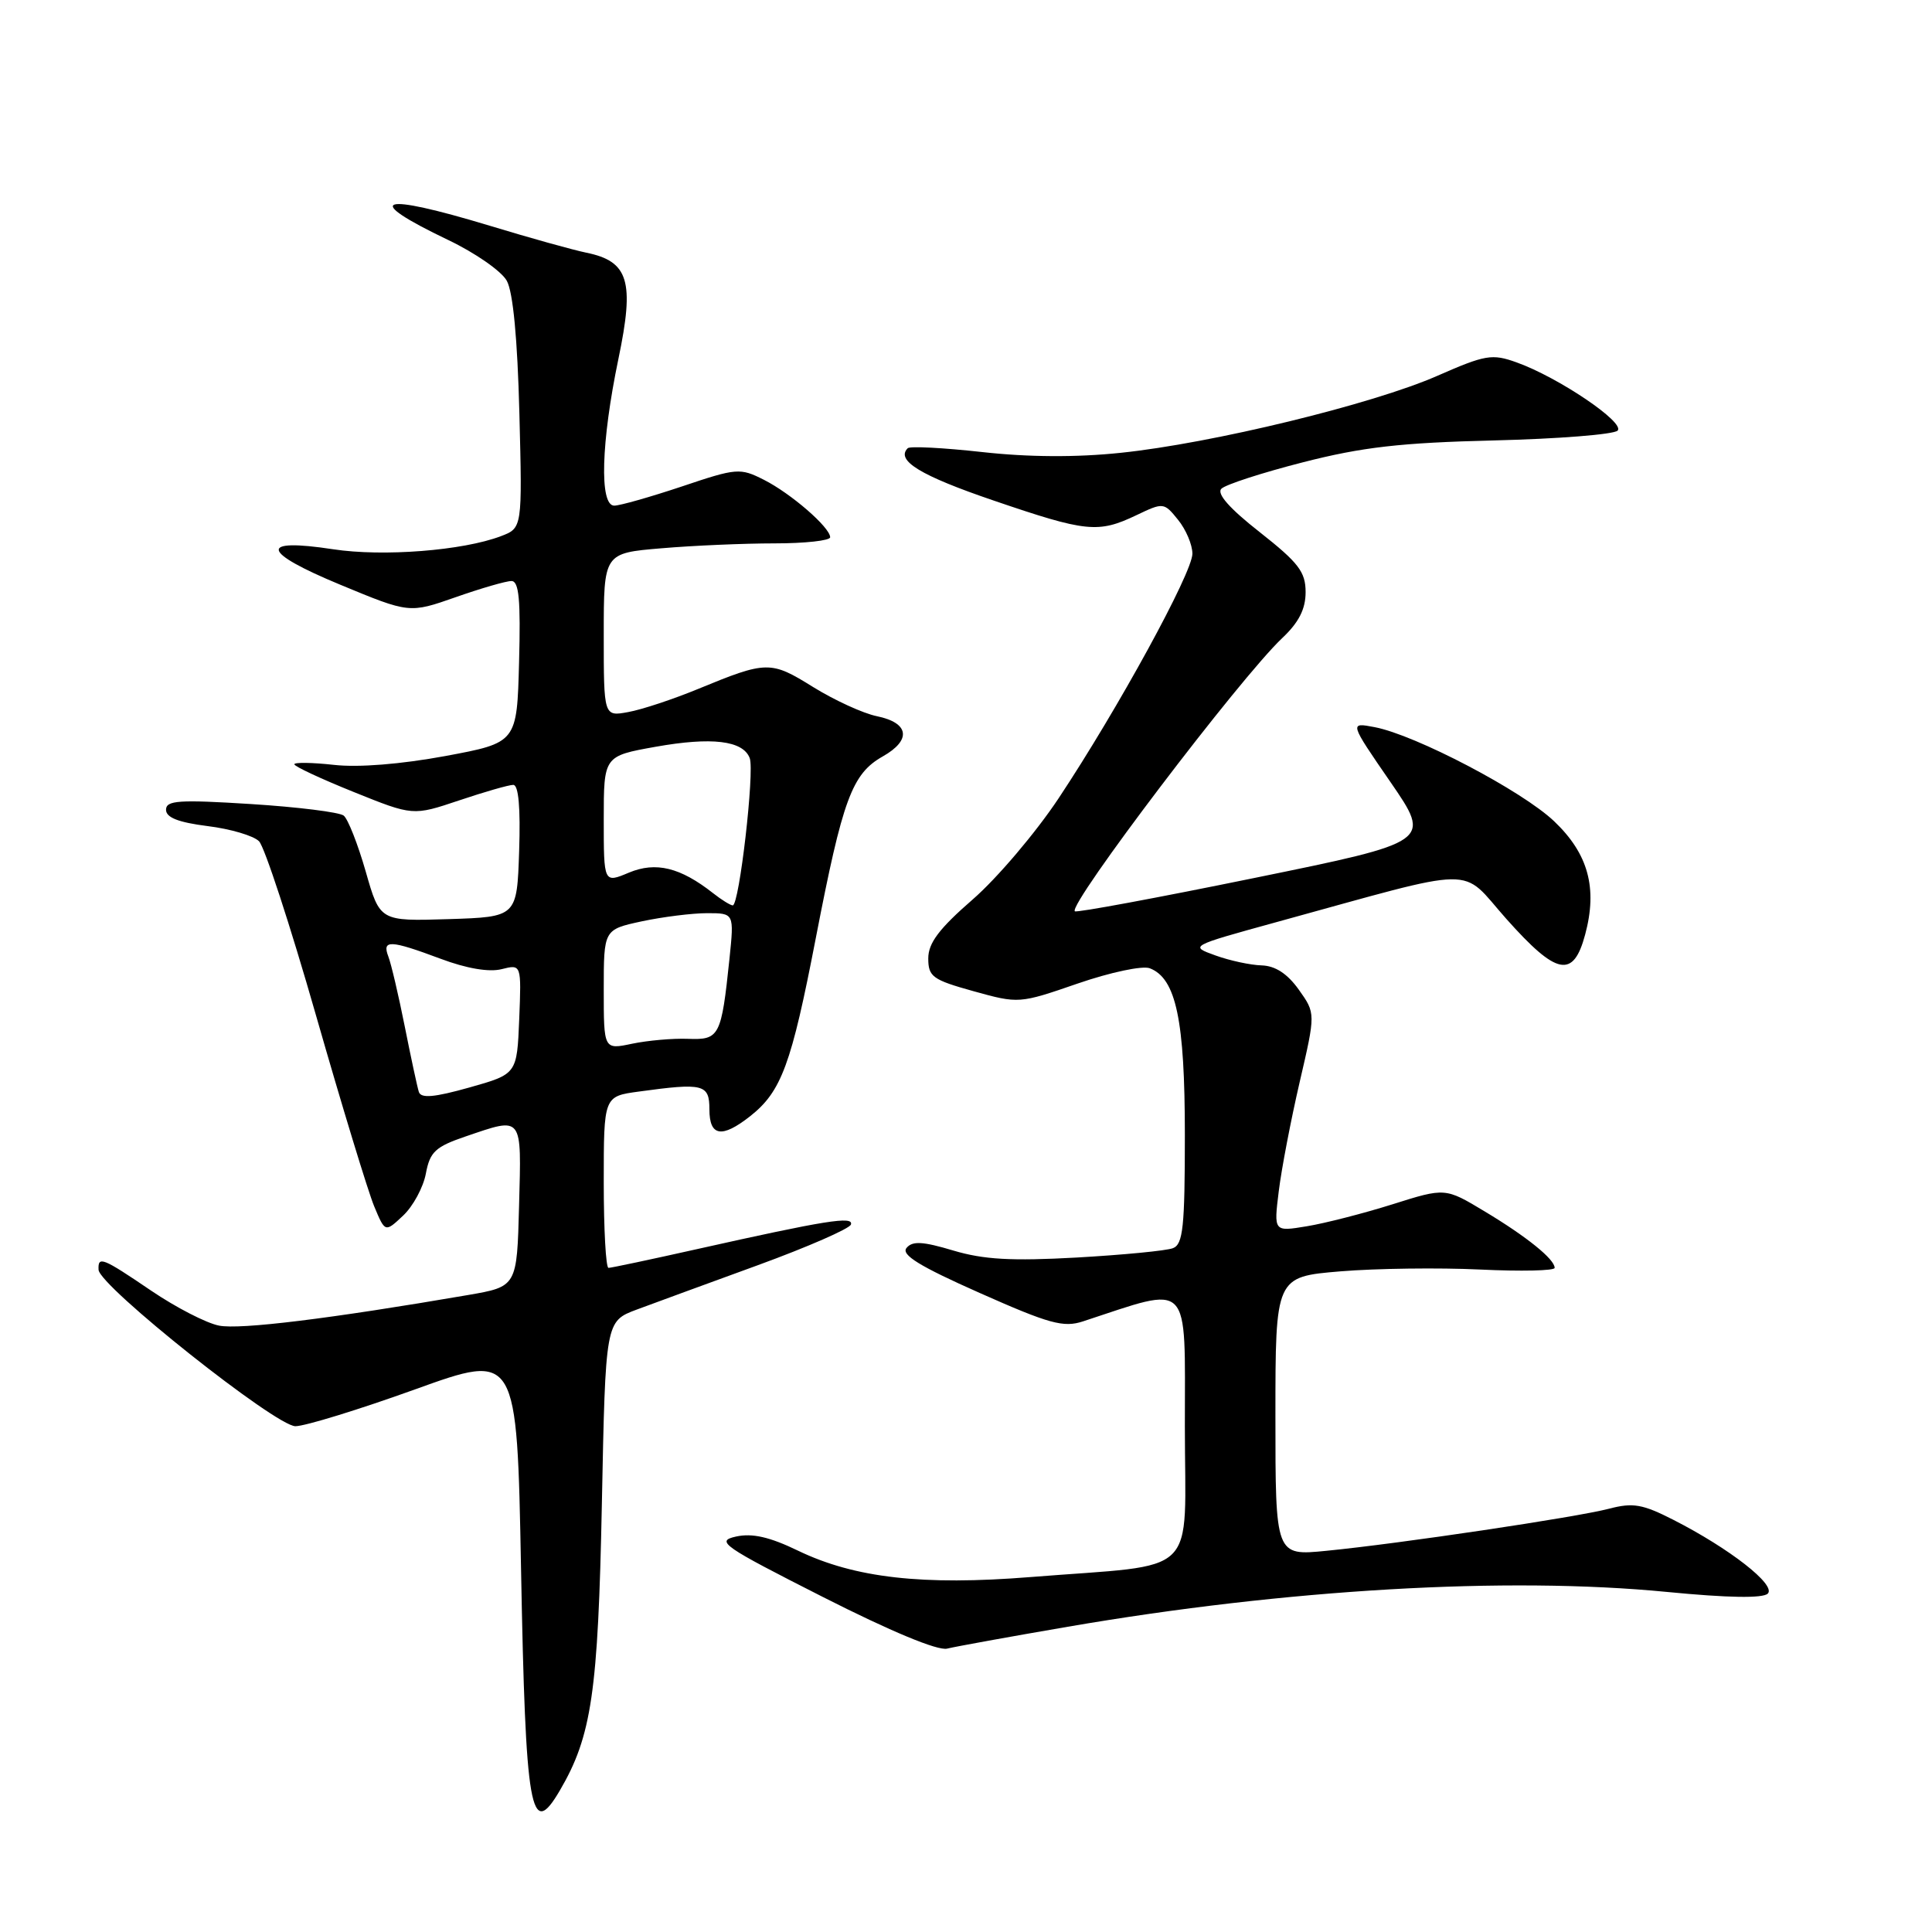 <?xml version="1.0" encoding="UTF-8" standalone="no"?>
<!DOCTYPE svg PUBLIC "-//W3C//DTD SVG 1.1//EN" "http://www.w3.org/Graphics/SVG/1.1/DTD/svg11.dtd" >
<svg xmlns="http://www.w3.org/2000/svg" xmlns:xlink="http://www.w3.org/1999/xlink" version="1.1" viewBox="0 0 256 256">
 <g >
 <path fill="currentColor"
d=" M 74.18 237.25 C 78.40 230.05 79.25 224.25 79.75 199.29 C 80.23 175.08 80.23 175.08 84.36 173.53 C 86.64 172.68 93.88 170.03 100.46 167.63 C 107.03 165.23 112.56 162.81 112.75 162.26 C 113.13 161.10 109.42 161.70 92.38 165.51 C 86.26 166.88 80.98 168.00 80.63 168.00 C 80.28 168.00 80.00 162.89 80.00 156.64 C 80.00 145.27 80.00 145.27 84.64 144.64 C 93.22 143.46 94.00 143.66 94.00 147.00 C 94.00 150.58 95.64 150.86 99.39 147.91 C 103.54 144.64 104.86 141.07 108.10 124.29 C 111.67 105.84 112.89 102.54 116.97 100.23 C 120.81 98.06 120.48 95.78 116.19 94.90 C 114.37 94.53 110.58 92.79 107.75 91.04 C 102.12 87.53 101.60 87.54 92.50 91.29 C 89.20 92.65 85.04 94.03 83.25 94.35 C 80.00 94.95 80.00 94.95 80.00 84.12 C 80.00 73.29 80.00 73.29 87.65 72.65 C 91.86 72.29 98.61 72.00 102.65 72.00 C 106.69 72.00 110.00 71.63 110.00 71.19 C 110.00 69.89 104.80 65.38 101.21 63.57 C 98.06 61.98 97.62 62.01 90.35 64.46 C 86.18 65.85 82.15 67.00 81.39 67.00 C 79.40 67.00 79.65 58.57 81.94 47.57 C 84.10 37.24 83.31 34.63 77.68 33.48 C 75.93 33.12 70.18 31.52 64.89 29.91 C 50.16 25.45 47.80 26.26 59.41 31.81 C 62.97 33.51 66.45 35.93 67.15 37.20 C 67.98 38.68 68.57 44.90 68.82 54.73 C 69.21 69.97 69.21 69.97 66.36 71.05 C 61.33 72.96 50.76 73.79 44.14 72.78 C 34.20 71.26 34.57 73.12 45.09 77.48 C 54.25 81.28 54.25 81.28 60.38 79.13 C 63.74 77.95 67.08 76.98 67.78 76.99 C 68.77 77.00 69.00 79.51 68.78 87.71 C 68.50 98.41 68.50 98.41 59.00 100.18 C 53.14 101.26 47.49 101.72 44.25 101.35 C 41.36 101.03 39.00 101.00 39.00 101.27 C 39.00 101.55 42.54 103.20 46.86 104.94 C 54.72 108.11 54.72 108.11 60.83 106.06 C 64.19 104.93 67.42 104.00 68.01 104.00 C 68.71 104.00 68.98 107.02 68.79 112.75 C 68.50 121.50 68.50 121.50 59.42 121.79 C 50.34 122.07 50.34 122.07 48.46 115.48 C 47.42 111.86 46.11 108.52 45.54 108.07 C 44.97 107.62 39.44 106.93 33.25 106.54 C 23.70 105.94 22.00 106.05 22.00 107.30 C 22.00 108.33 23.64 108.97 27.50 109.46 C 30.53 109.83 33.60 110.74 34.32 111.47 C 35.05 112.19 38.45 122.59 41.88 134.57 C 45.31 146.55 48.78 157.92 49.58 159.84 C 51.03 163.32 51.03 163.32 53.42 161.07 C 54.73 159.84 56.09 157.33 56.43 155.50 C 56.97 152.62 57.69 151.95 61.71 150.58 C 69.33 147.99 69.10 147.69 68.78 159.74 C 68.50 170.48 68.50 170.48 62.00 171.60 C 43.78 174.73 31.78 176.21 29.02 175.65 C 27.33 175.32 23.29 173.23 20.03 171.02 C 13.56 166.63 12.97 166.39 13.06 168.25 C 13.16 170.41 36.56 189.00 39.15 188.98 C 40.44 188.97 47.58 186.77 55.00 184.10 C 68.50 179.23 68.50 179.23 69.04 207.87 C 69.64 240.16 70.30 243.88 74.18 237.25 Z  M 141.50 215.55 C 170.44 210.57 199.69 208.87 220.88 210.94 C 228.99 211.73 233.60 211.80 234.24 211.16 C 235.38 210.02 229.18 205.18 221.72 201.38 C 217.66 199.31 216.38 199.08 213.22 199.91 C 208.86 201.05 185.47 204.54 175.75 205.49 C 169.00 206.16 169.00 206.16 169.00 187.67 C 169.00 169.18 169.00 169.18 177.62 168.46 C 182.36 168.07 190.68 167.96 196.12 168.22 C 201.55 168.48 206.00 168.38 206.00 168.00 C 206.00 166.85 202.28 163.85 196.73 160.52 C 191.50 157.37 191.50 157.37 184.50 159.58 C 180.65 160.79 175.54 162.10 173.14 162.49 C 168.78 163.21 168.78 163.21 169.44 157.86 C 169.80 154.91 171.05 148.40 172.21 143.39 C 174.33 134.27 174.33 134.27 172.10 131.14 C 170.59 129.02 168.99 127.98 167.18 127.92 C 165.71 127.88 162.95 127.29 161.05 126.60 C 157.61 125.36 157.61 125.36 169.05 122.21 C 196.51 114.67 193.33 114.71 199.60 121.76 C 206.28 129.26 208.47 129.69 210.04 123.84 C 211.70 117.67 210.46 113.13 205.93 108.82 C 201.71 104.80 187.56 97.38 182.14 96.35 C 178.79 95.71 178.79 95.71 184.24 103.62 C 189.69 111.54 189.69 111.54 166.24 116.33 C 153.34 118.97 142.62 120.96 142.42 120.75 C 141.52 119.85 164.30 89.84 169.89 84.56 C 172.10 82.48 173.00 80.71 173.00 78.46 C 173.00 75.78 172.07 74.57 166.93 70.52 C 162.90 67.36 161.19 65.41 161.84 64.76 C 162.39 64.21 167.26 62.63 172.67 61.25 C 180.52 59.24 185.61 58.66 197.96 58.36 C 206.46 58.15 213.83 57.57 214.34 57.06 C 215.39 56.01 206.50 50.00 200.96 48.02 C 197.71 46.85 196.83 47.00 190.45 49.80 C 181.87 53.57 160.57 58.75 148.50 60.00 C 142.62 60.62 136.26 60.58 130.15 59.90 C 125.01 59.33 120.56 59.10 120.28 59.39 C 118.66 61.01 121.96 63.02 131.65 66.32 C 143.95 70.52 145.51 70.68 150.57 68.27 C 154.15 66.56 154.23 66.56 156.10 68.88 C 157.15 70.17 158.00 72.19 158.00 73.37 C 158.00 75.89 148.11 93.97 140.27 105.78 C 137.24 110.34 132.12 116.37 128.89 119.18 C 124.44 123.05 123.00 124.96 123.00 126.99 C 123.00 129.42 123.57 129.83 129.00 131.34 C 134.98 133.00 135.05 133.00 142.81 130.32 C 147.14 128.83 151.38 127.93 152.35 128.30 C 155.84 129.64 157.00 135.16 157.00 150.36 C 157.00 162.60 156.76 164.88 155.42 165.39 C 154.55 165.73 148.81 166.28 142.67 166.63 C 134.02 167.11 130.33 166.90 126.31 165.70 C 122.27 164.49 120.90 164.41 120.12 165.36 C 119.37 166.26 121.83 167.78 129.81 171.32 C 139.04 175.42 140.91 175.94 143.50 175.09 C 157.98 170.34 157.00 169.34 157.00 188.94 C 157.00 209.39 159.29 207.15 136.53 208.97 C 122.28 210.11 113.25 209.09 105.76 205.48 C 101.98 203.65 99.68 203.13 97.53 203.60 C 94.78 204.21 95.71 204.85 109.02 211.60 C 118.03 216.17 124.26 218.76 125.50 218.45 C 126.60 218.18 133.80 216.87 141.50 215.55 Z  M 55.50 144.69 C 55.29 144.03 54.45 140.12 53.63 136.00 C 52.81 131.88 51.83 127.71 51.46 126.75 C 50.59 124.49 51.69 124.54 58.38 127.04 C 61.81 128.33 64.80 128.84 66.46 128.42 C 69.09 127.76 69.09 127.76 68.80 135.04 C 68.50 142.32 68.50 142.32 62.19 144.10 C 57.53 145.41 55.79 145.56 55.50 144.69 Z  M 80.00 131.13 C 80.00 123.17 80.00 123.17 85.05 122.08 C 87.83 121.49 91.72 121.00 93.69 121.00 C 97.28 121.00 97.28 121.00 96.66 127.03 C 95.58 137.34 95.34 137.81 91.17 137.65 C 89.15 137.57 85.81 137.87 83.75 138.30 C 80.00 139.09 80.00 139.09 80.00 131.13 Z  M 94.50 118.36 C 90.14 114.93 86.90 114.14 83.33 115.63 C 80.00 117.03 80.00 117.03 80.00 108.60 C 80.00 100.18 80.00 100.18 86.88 98.95 C 94.30 97.63 98.45 98.12 99.34 100.45 C 100.01 102.18 97.95 120.01 97.09 119.97 C 96.77 119.95 95.60 119.23 94.50 118.36 Z "/>
</g>
</svg>